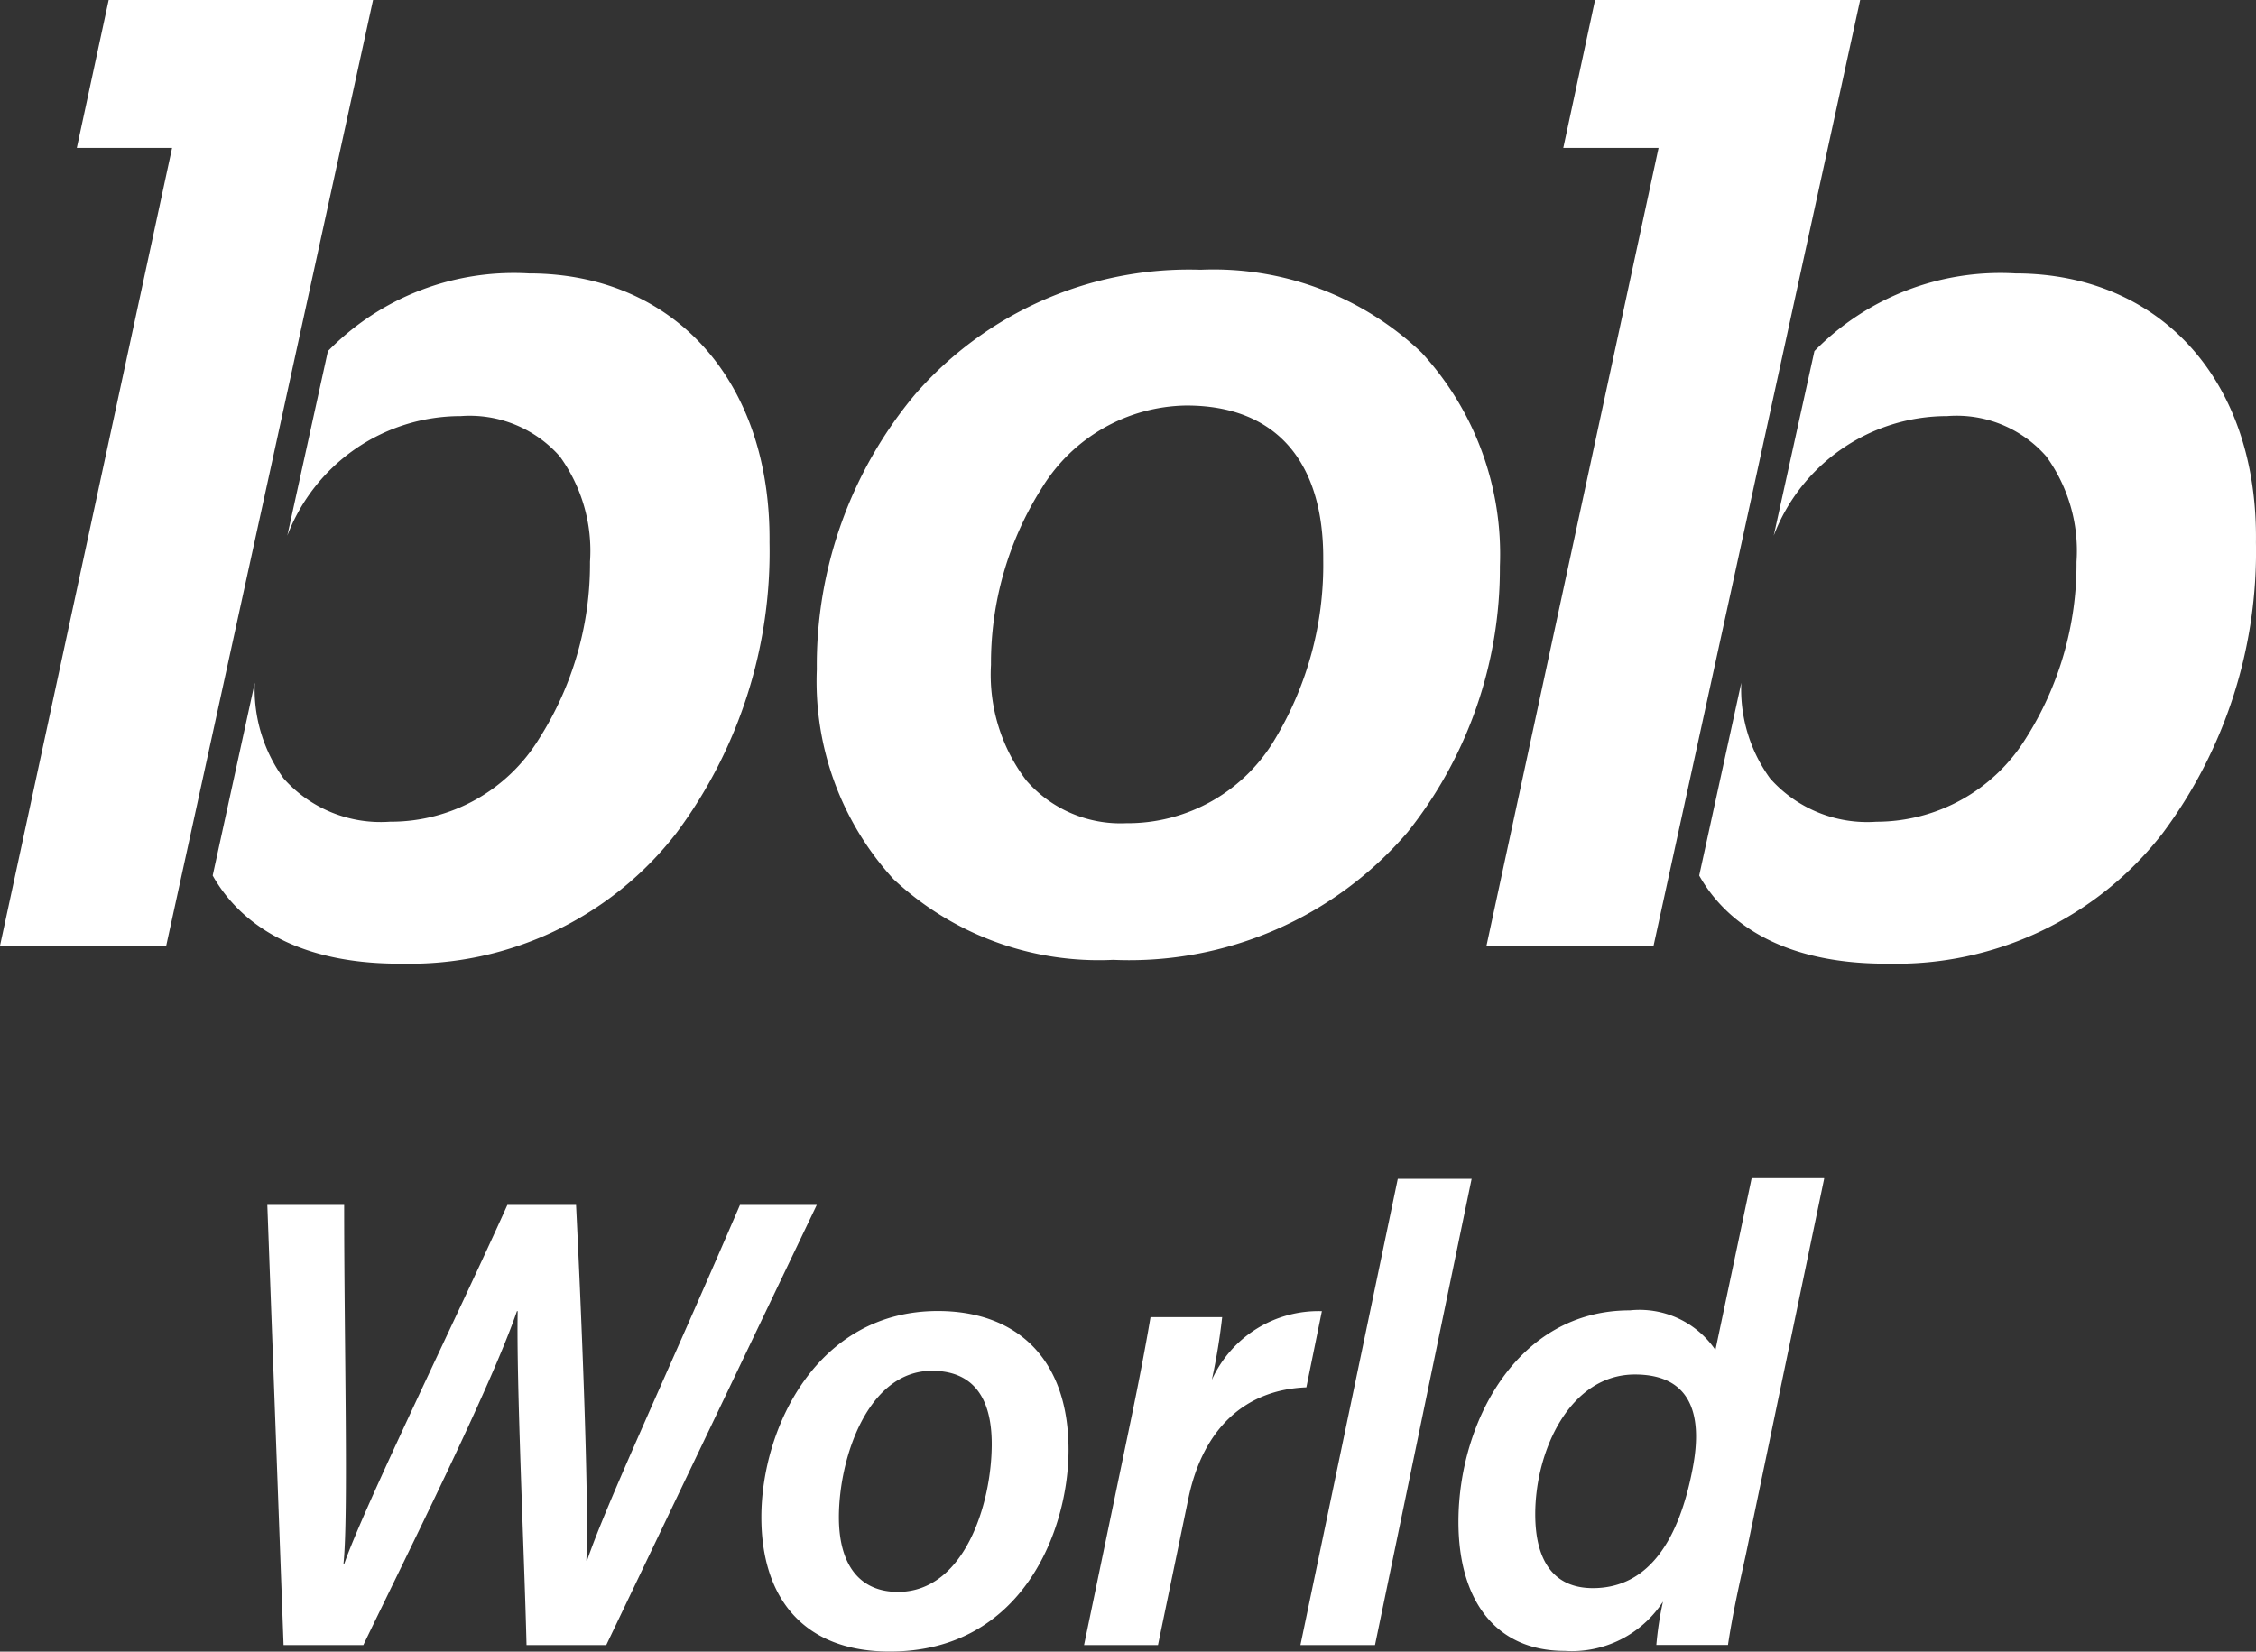 <svg xmlns="http://www.w3.org/2000/svg" width="74.727" height="54.719"><rect width="100%" height="100%" fill="#333333" stroke="none"/><path d="M25.219 50.264c0-2.945 1.835-6.831 5.846-6.831 2.544 0 4.329 1.51 4.329 4.6 0 2.648-1.517 6.682-5.919 6.682-2.862.004-4.256-1.778-4.256-4.451Zm2.568 0c0 1.609.709 2.475 1.957 2.475 2.2 0 3.106-2.92 3.106-4.9 0-1.559-.636-2.425-1.981-2.425-2.128 0-3.082 2.895-3.082 4.85Zm20.522.148c0-3.267 1.932-7 5.675-7a3.039 3.039 0 0 1 2.837 1.312l1.2-5.692h2.4v.025l-2.597 12.469c-.22.99-.44 1.98-.587 2.97h-2.373a11.015 11.015 0 0 1 .22-1.435 3.6 3.6 0 0 1-3.253 1.633c-2.299 0-3.522-1.683-3.522-4.281Zm2.544-.248c0 1.609.66 2.45 1.908 2.45 1.884 0 2.862-1.658 3.3-3.935.391-1.98-.171-3.143-1.908-3.143-2.153.001-3.3 2.526-3.3 4.629ZM43.075 54.5 46.3 39.053h2.446L45.545 54.5Zm-7.167 0 1.59-7.647c.22-1.064.44-2.2.612-3.217h2.373a20.551 20.551 0 0 1-.343 2.079 3.876 3.876 0 0 1 3.645-2.277l-.514 2.524c-1.981.074-3.424 1.312-3.914 3.712l-1 4.826Zm-18.467 0c-.073-2.995-.342-8.761-.293-11.062h-.025c-.856 2.5-3.669 8.117-5.088 11.063H9.393l-.538-14.582H11.4c0 4.529.147 10.37-.024 11.9h.024c.636-1.856 3.865-8.464 5.406-11.9h2.275c.147 2.945.44 9.652.342 11.78h.024c.636-1.881 2.691-6.261 5.063-11.78h2.544L20.082 54.5Zm45.031-22.574c-3.816 0-5.479-1.658-6.188-2.92l1.394-6.385a5.024 5.024 0 0 0 .954 3.168 4.3 4.3 0 0 0 3.522 1.435h.024a5.825 5.825 0 0 0 4.916-2.747 10.776 10.776 0 0 0 1.688-5.865 5.329 5.329 0 0 0-1-3.49 3.946 3.946 0 0 0-3.282-1.337h-.024a6.149 6.149 0 0 0-5.724 3.96l1.348-6.113a8.615 8.615 0 0 1 6.653-2.574h.047c4.794.025 8 3.588 7.925 8.909a15.6 15.6 0 0 1-3.082 9.627 11.157 11.157 0 0 1-9.124 4.331Zm-49.239 0c-3.816 0-5.479-1.658-6.188-2.92l1.394-6.386a5.024 5.024 0 0 0 .954 3.168 4.3 4.3 0 0 0 3.522 1.435h.024a5.756 5.756 0 0 0 4.916-2.747 10.776 10.776 0 0 0 1.688-5.865 5.329 5.329 0 0 0-1-3.49 3.978 3.978 0 0 0-3.278-1.336h-.024a6.149 6.149 0 0 0-5.724 3.96l1.345-6.113a8.615 8.615 0 0 1 6.653-2.574h.049c4.794.025 7.974 3.588 7.925 8.909a15.6 15.6 0 0 1-3.082 9.627 11.157 11.157 0 0 1-9.124 4.331Zm23.629-.126a9.95 9.95 0 0 1-7.262-2.671 9.7 9.7 0 0 1-2.544-6.954 13.985 13.985 0 0 1 3.253-9.107 12.02 12.02 0 0 1 9.417-4.133h.074a9.991 9.991 0 0 1 7.289 2.747 9.869 9.869 0 0 1 2.593 7.078 14.02 14.02 0 0 1-3.058 8.81 12.139 12.139 0 0 1-9.738 4.23Zm-2.349-15.639a10.838 10.838 0 0 0-1.688 5.865A5.783 5.783 0 0 0 34 25.862a4.133 4.133 0 0 0 3.3 1.411h.024a5.668 5.668 0 0 0 4.916-2.8 11.2 11.2 0 0 0 1.59-5.915c.025-3.292-1.59-5.123-4.525-5.123h-.025a5.7 5.7 0 0 0-4.767 2.726Zm14.725 15.171 5.7-26.432h-3.156L52.834 0h8.781l-6.848 31.356ZM0 31.332 5.7 4.9H2.544L3.6 0h8.757L5.5 31.356Z" fill="#fff"/></svg>
